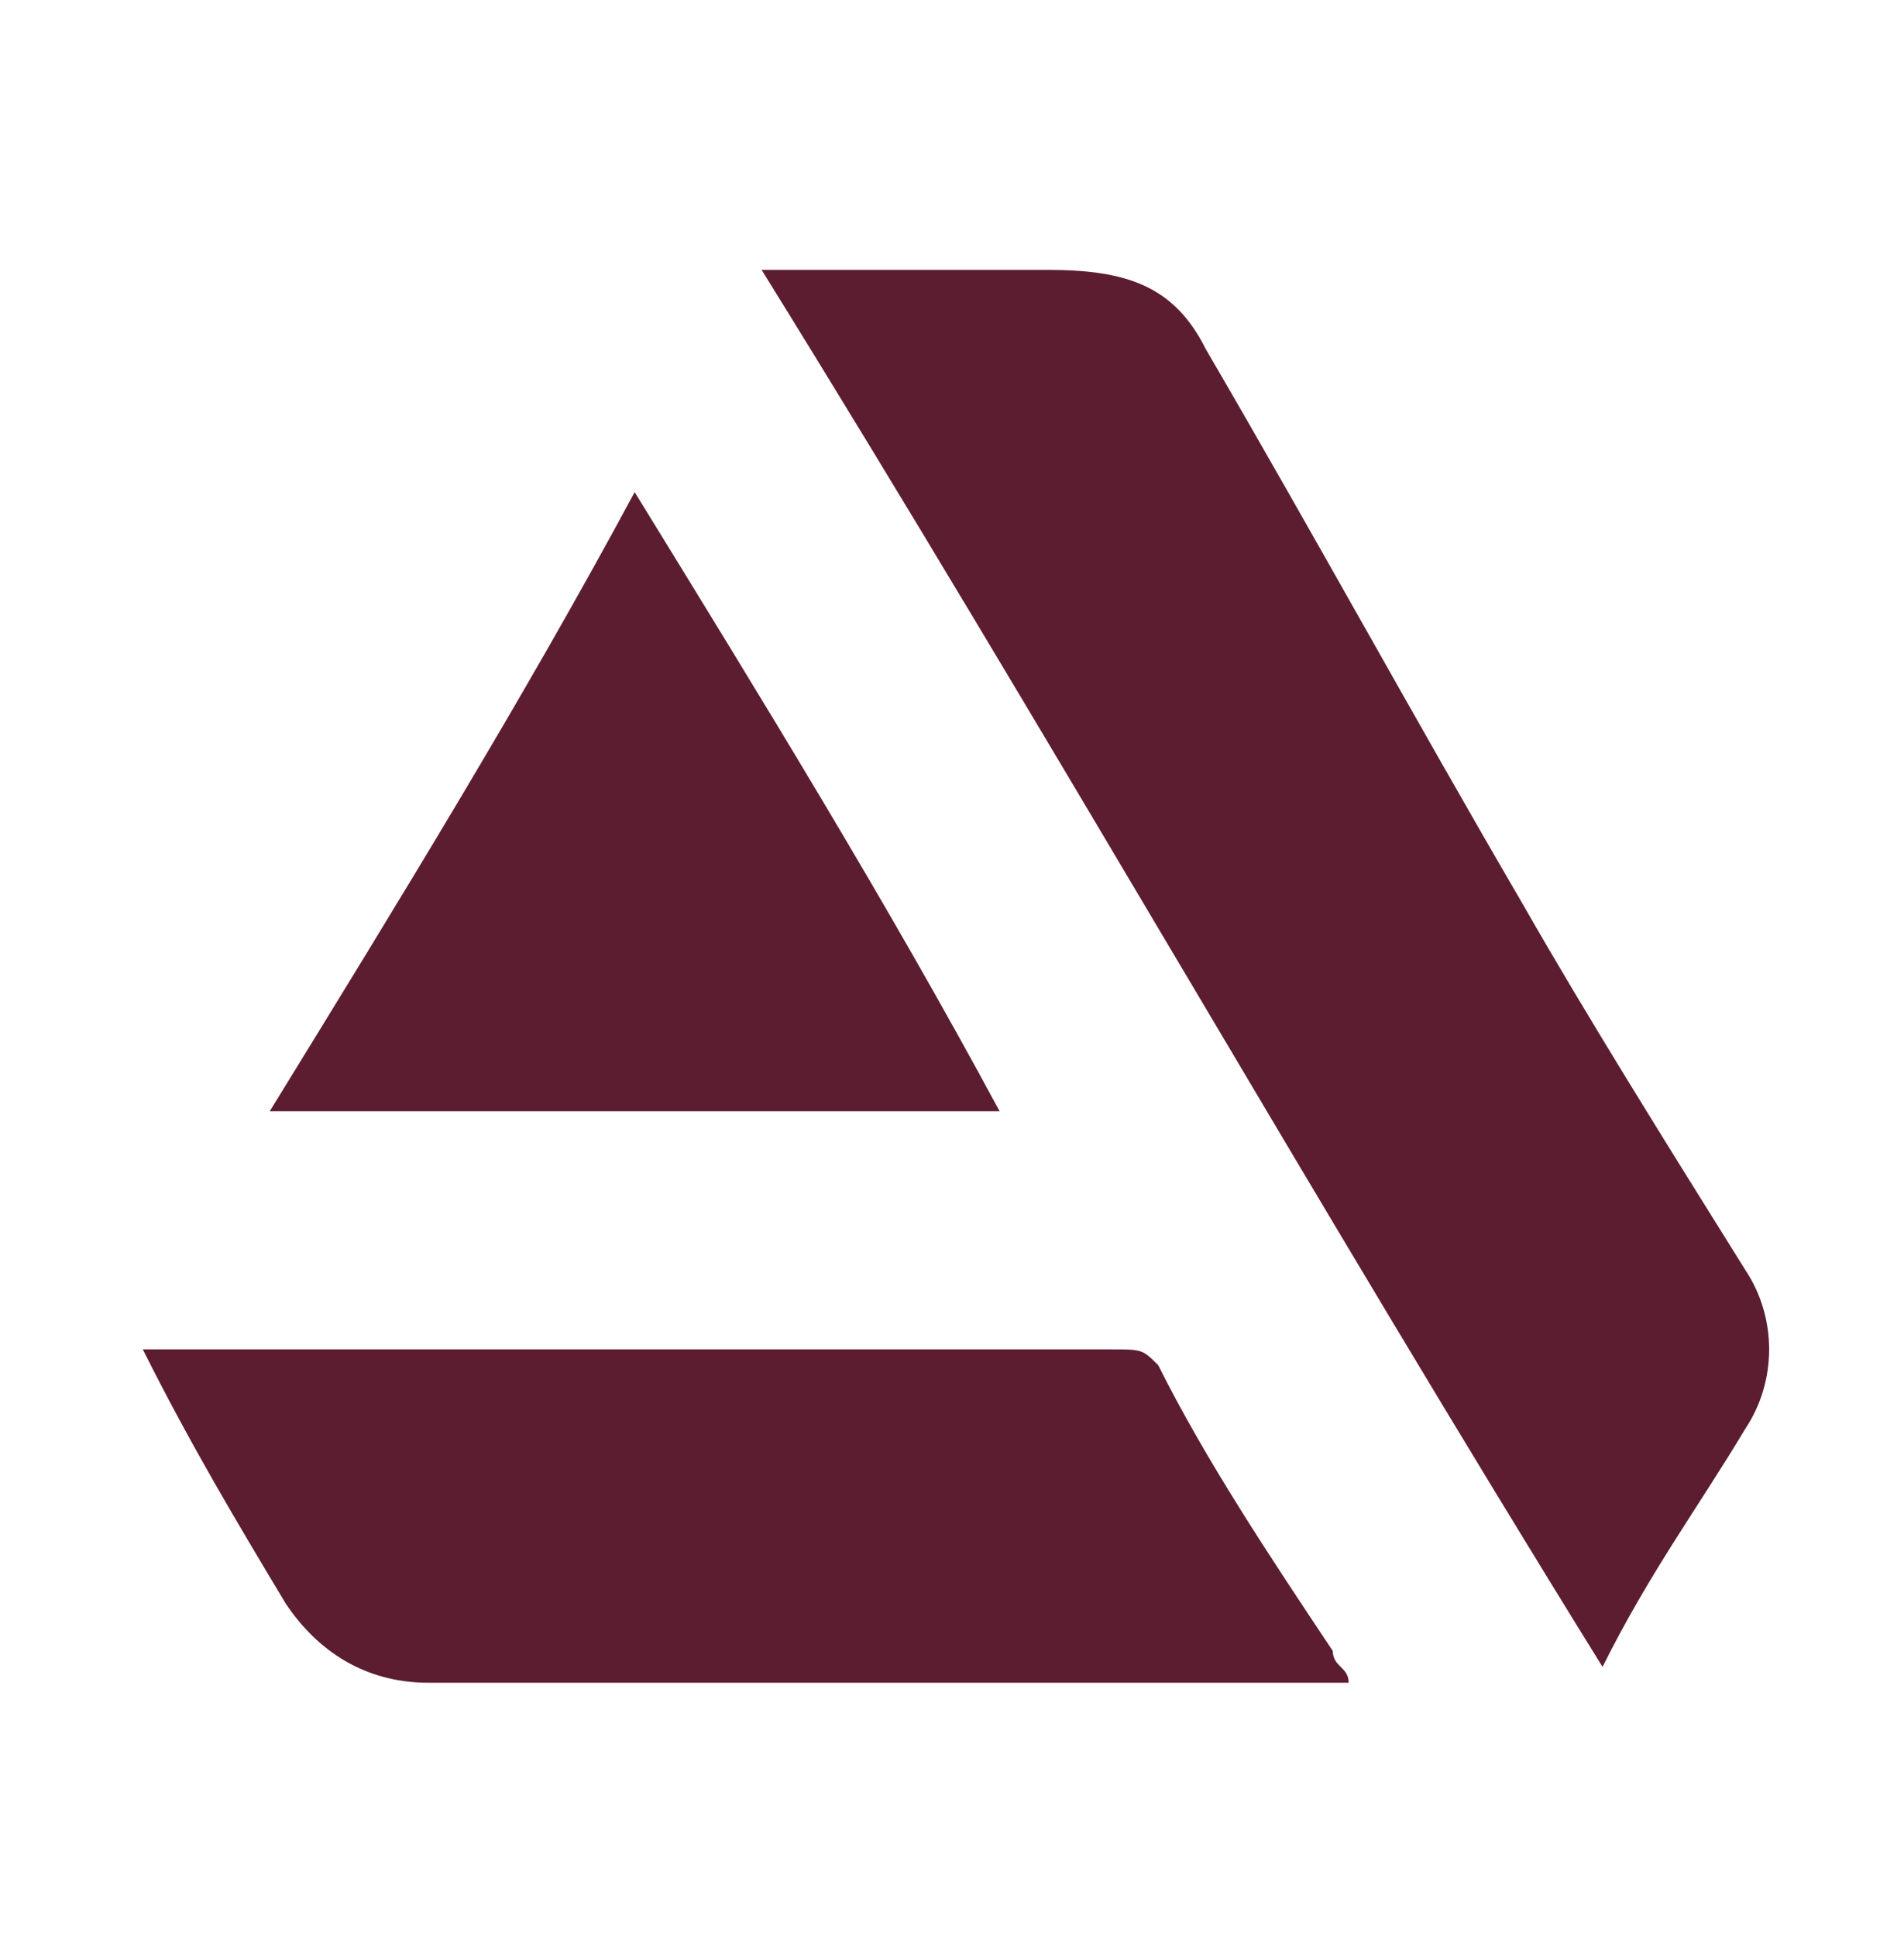 <?xml version="1.0" encoding="utf-8"?>
<!-- Generator: Adobe Illustrator 17.1.0, SVG Export Plug-In . SVG Version: 6.00 Build 0)  -->
<!DOCTYPE svg PUBLIC "-//W3C//DTD SVG 1.1//EN" "http://www.w3.org/Graphics/SVG/1.1/DTD/svg11.dtd">
<svg version="1.1" id="Layer_1" xmlns="http://www.w3.org/2000/svg" xmlns:xlink="http://www.w3.org/1999/xlink" x="0px" y="0px"
	 viewBox="0 0 12 12.2" enable-background="new 0 0 12 12.2" xml:space="preserve">
<path fill="#5C1D30" d="M10.1,10.5C10.1,10.5,10.1,10.4,10.1,10.5c0.3-0.6,0.6-1,0.9-1.5c0.2-0.3,0.2-0.7,0-1
	C10.5,7.2,10,6.4,9.6,5.7c-0.7-1.2-1.3-2.3-2-3.5C7.4,1.8,7.1,1.7,6.6,1.7c-0.5,0-1.1,0-1.6,0c0,0-0.1,0-0.2,0
	C6.6,4.6,8.3,7.6,10.1,10.5z M0.9,8.5C0.9,8.5,0.9,8.6,0.9,8.5c0.3,0.6,0.6,1.1,0.9,1.6c0.2,0.3,0.5,0.5,0.9,0.5c1.9,0,3.7,0,5.6,0
	c0.1,0,0.1,0,0.2,0c0-0.1-0.1-0.1-0.1-0.2C8,9.8,7.6,9.2,7.3,8.6C7.2,8.5,7.2,8.5,7,8.5c-2,0-4,0-6,0C1,8.5,1,8.5,0.9,8.5z M4,3.1
	C3.3,4.4,2.5,5.7,1.7,7c1.6,0,3.1,0,4.6,0C5.6,5.7,4.8,4.4,4,3.1z"/>
</svg>
